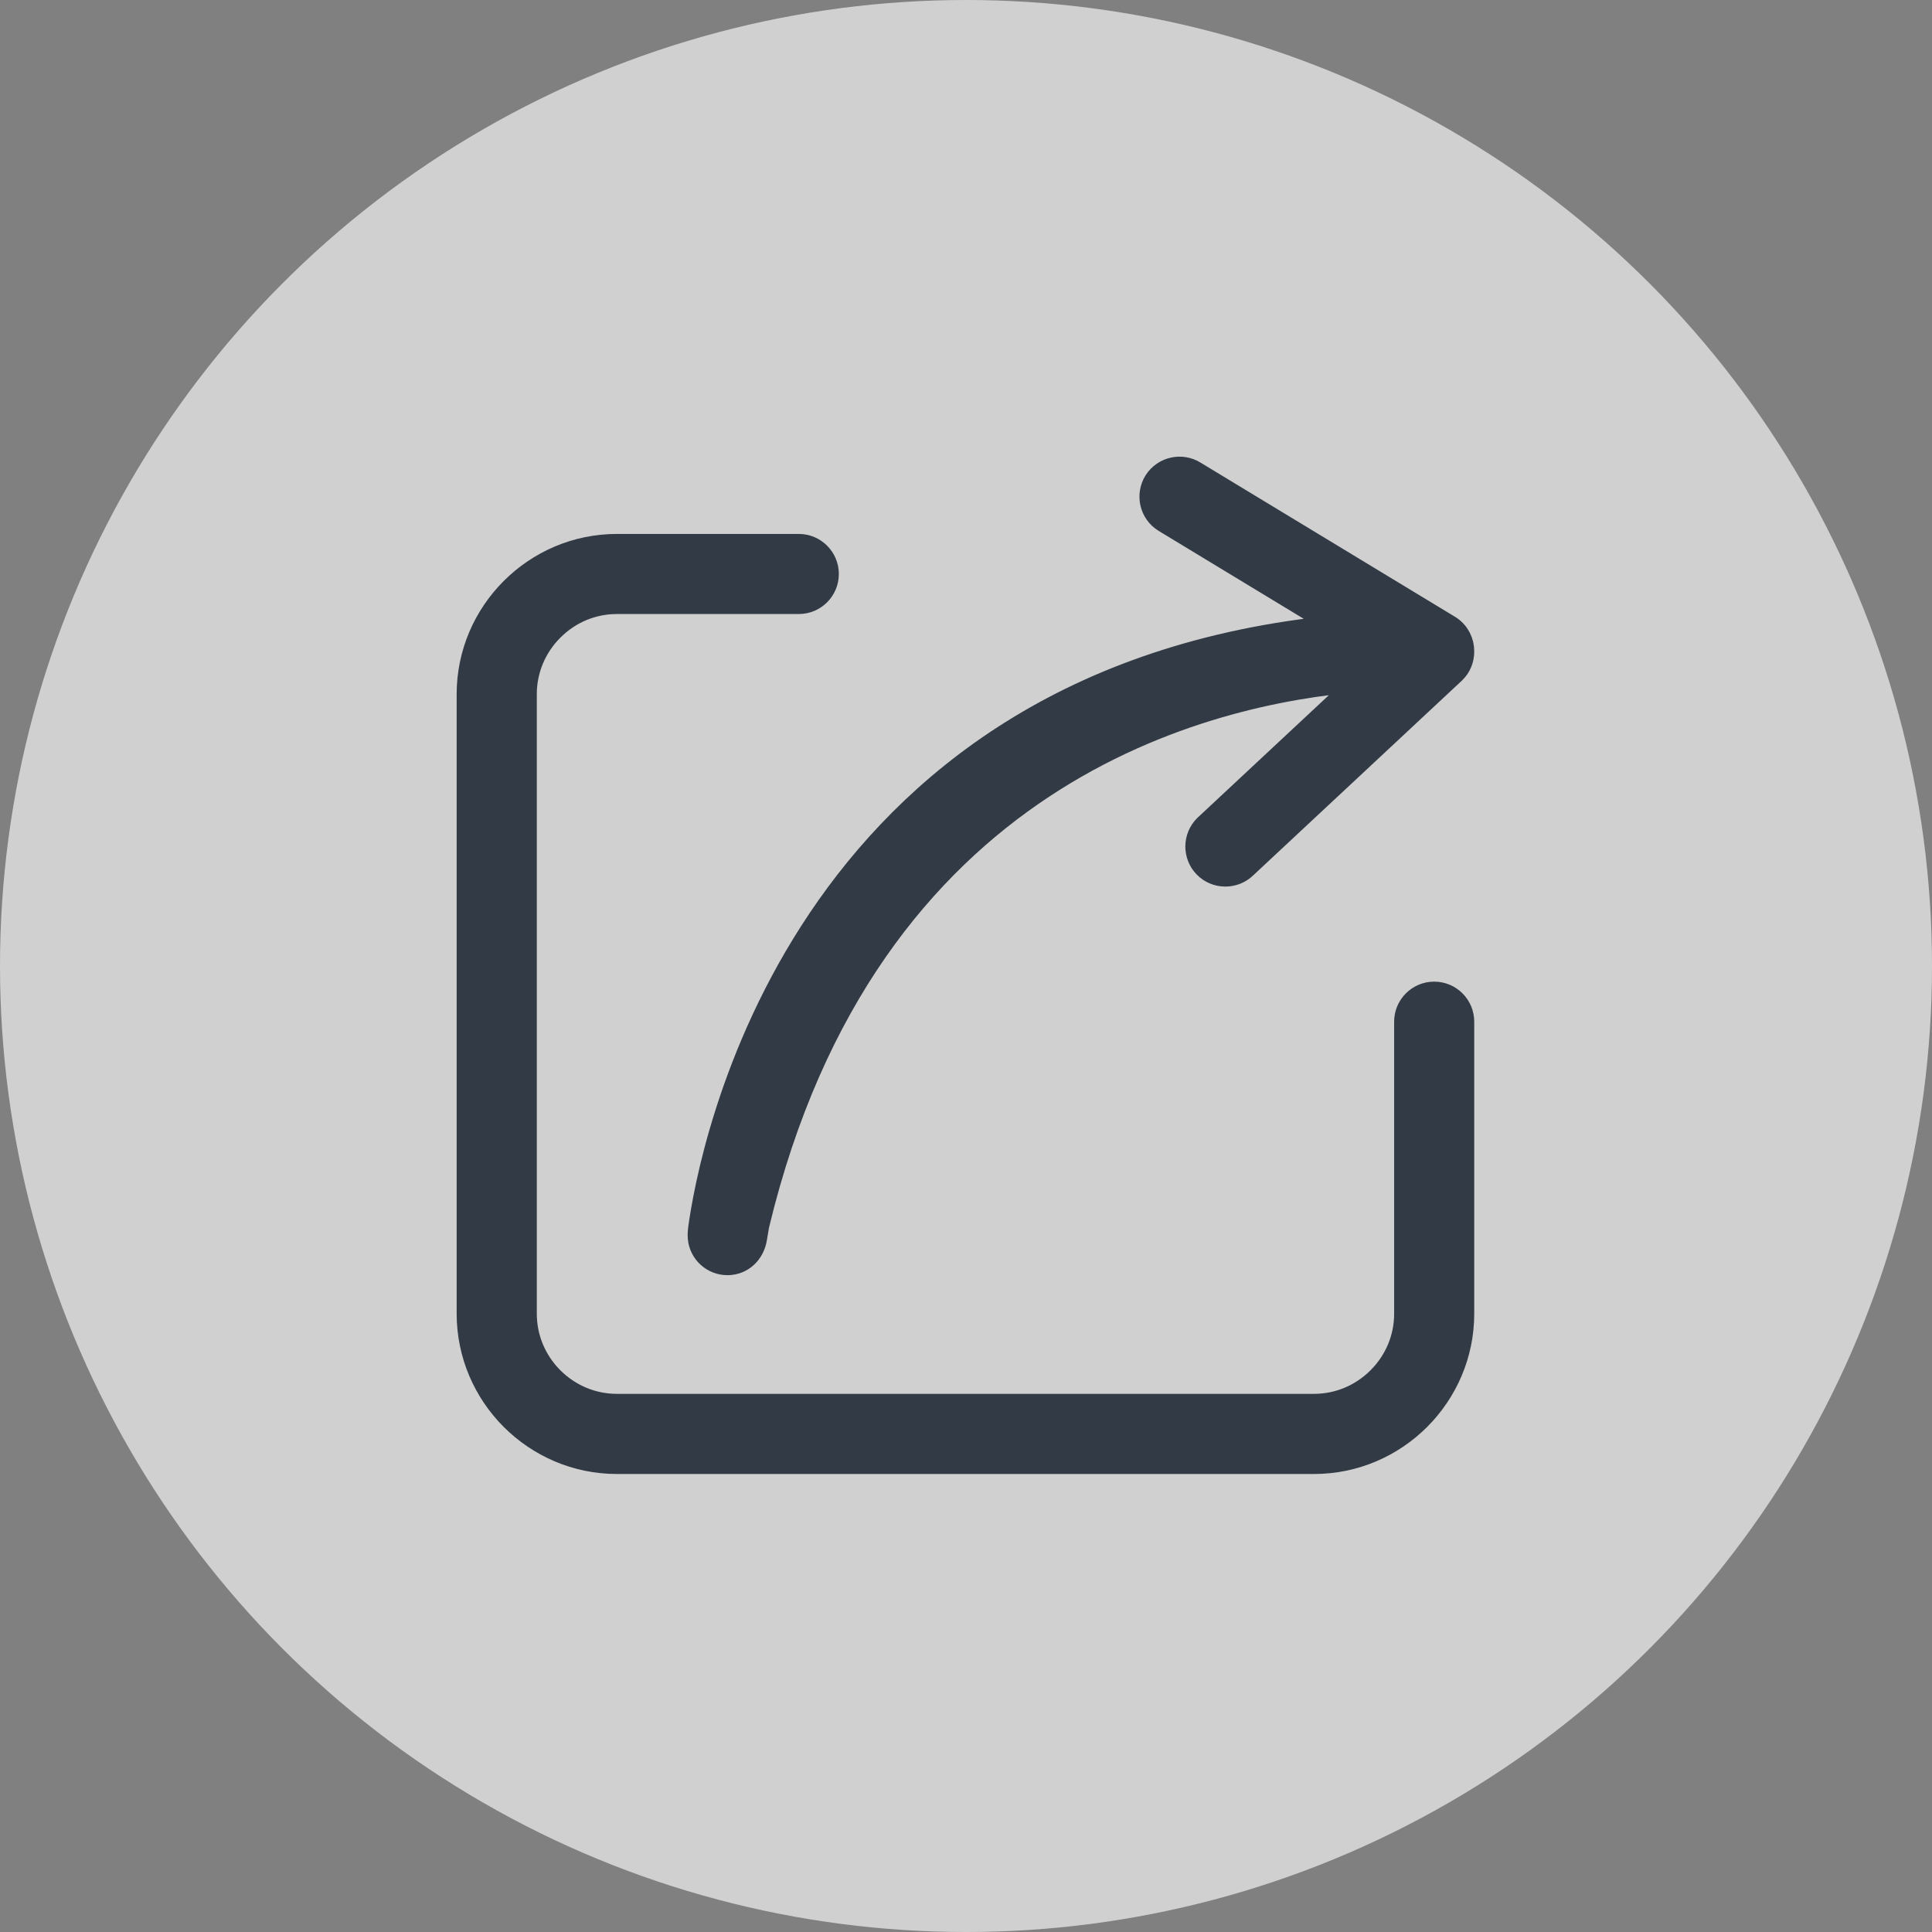<?xml version="1.0" encoding="UTF-8"?>
<svg width="33px" height="33px" viewBox="0 0 33 33" version="1.1" xmlns="http://www.w3.org/2000/svg" xmlns:xlink="http://www.w3.org/1999/xlink">
    <rect x="0" y="0" width="33" height="33" fill="#808080" stroke="none"/>
    <!-- Generator: Sketch 52.6 (67491) - http://www.bohemiancoding.com/sketch -->
    <title>详情页更多@3x</title>
    <desc>Created with Sketch.</desc>
    <g id="Page-1" stroke="none" stroke-width="1" fill="none" fill-rule="evenodd">
        <g id="商品详情页A-选择尺码弹出层" transform="translate(-370, -25)">
            <g id="Group-66" transform="translate(11, 24)">
                <g id="详情页更多" transform="translate(359, 1)">
                    <circle id="Oval-15" fill-opacity="0.9" fill="#FFFFFF" opacity="0.7" cx="16.5" cy="16.5" r="16.5"></circle>
                    <g id="分享" transform="translate(8, 8)" fill="#323A45" fill-rule="nonzero" stroke="#323A45" stroke-width="0.4">
                        <path d="M3.953,12.989 C4.123,11.729 5.593,3.589 14.873,2.702 L11.888,0.893 C11.662,0.751 11.595,0.45 11.737,0.225 C11.88,-0 12.181,-0.068 12.406,0.075 L16.757,2.711 C16.904,2.804 16.984,2.967 16.981,3.13 C16.981,3.257 16.933,3.383 16.836,3.477 L13.269,6.806 C13.078,6.992 12.77,6.989 12.584,6.798 C12.398,6.608 12.401,6.3 12.592,6.113 L15.27,3.614 C12.619,3.821 6.801,5.176 4.939,12.929 L4.902,13.148 C4.864,13.396 4.674,13.581 4.425,13.581 C4.176,13.581 3.971,13.391 3.948,13.148 L3.948,13.145 C3.94,13.088 3.953,12.989 3.953,12.989 Z M16.981,9.451 C16.981,9.454 16.981,9.456 16.981,9.458 L16.981,9.458 L16.981,14.439 C16.981,15.835 15.839,16.977 14.444,16.977 L2.537,16.977 C1.142,16.977 0,15.835 0,14.439 L0,3.857 C-1.66666666e-08,2.462 1.142,1.32 2.537,1.32 L5.644,1.32 C5.911,1.32 6.128,1.537 6.128,1.804 C6.128,2.072 5.911,2.288 5.644,2.288 L2.537,2.288 C2.121,2.288 1.728,2.452 1.43,2.75 C1.133,3.048 0.969,3.441 0.969,3.857 L0.969,14.439 C0.969,14.856 1.133,15.249 1.43,15.547 C1.728,15.844 2.121,16.008 2.537,16.008 L14.444,16.008 C14.86,16.008 15.253,15.844 15.551,15.547 C15.849,15.249 16.013,14.856 16.013,14.439 L16.013,9.458 L16.013,9.458 C16.013,9.456 16.013,9.454 16.013,9.451 C16.013,9.184 16.23,8.967 16.497,8.967 C16.764,8.967 16.981,9.184 16.981,9.451 Z M5.644,1.32 L5.644,2.288 L5.644,1.32 Z" id="Combined-Shape"></path>
                    </g>
                </g>
            </g>
        </g>
    </g>
</svg>